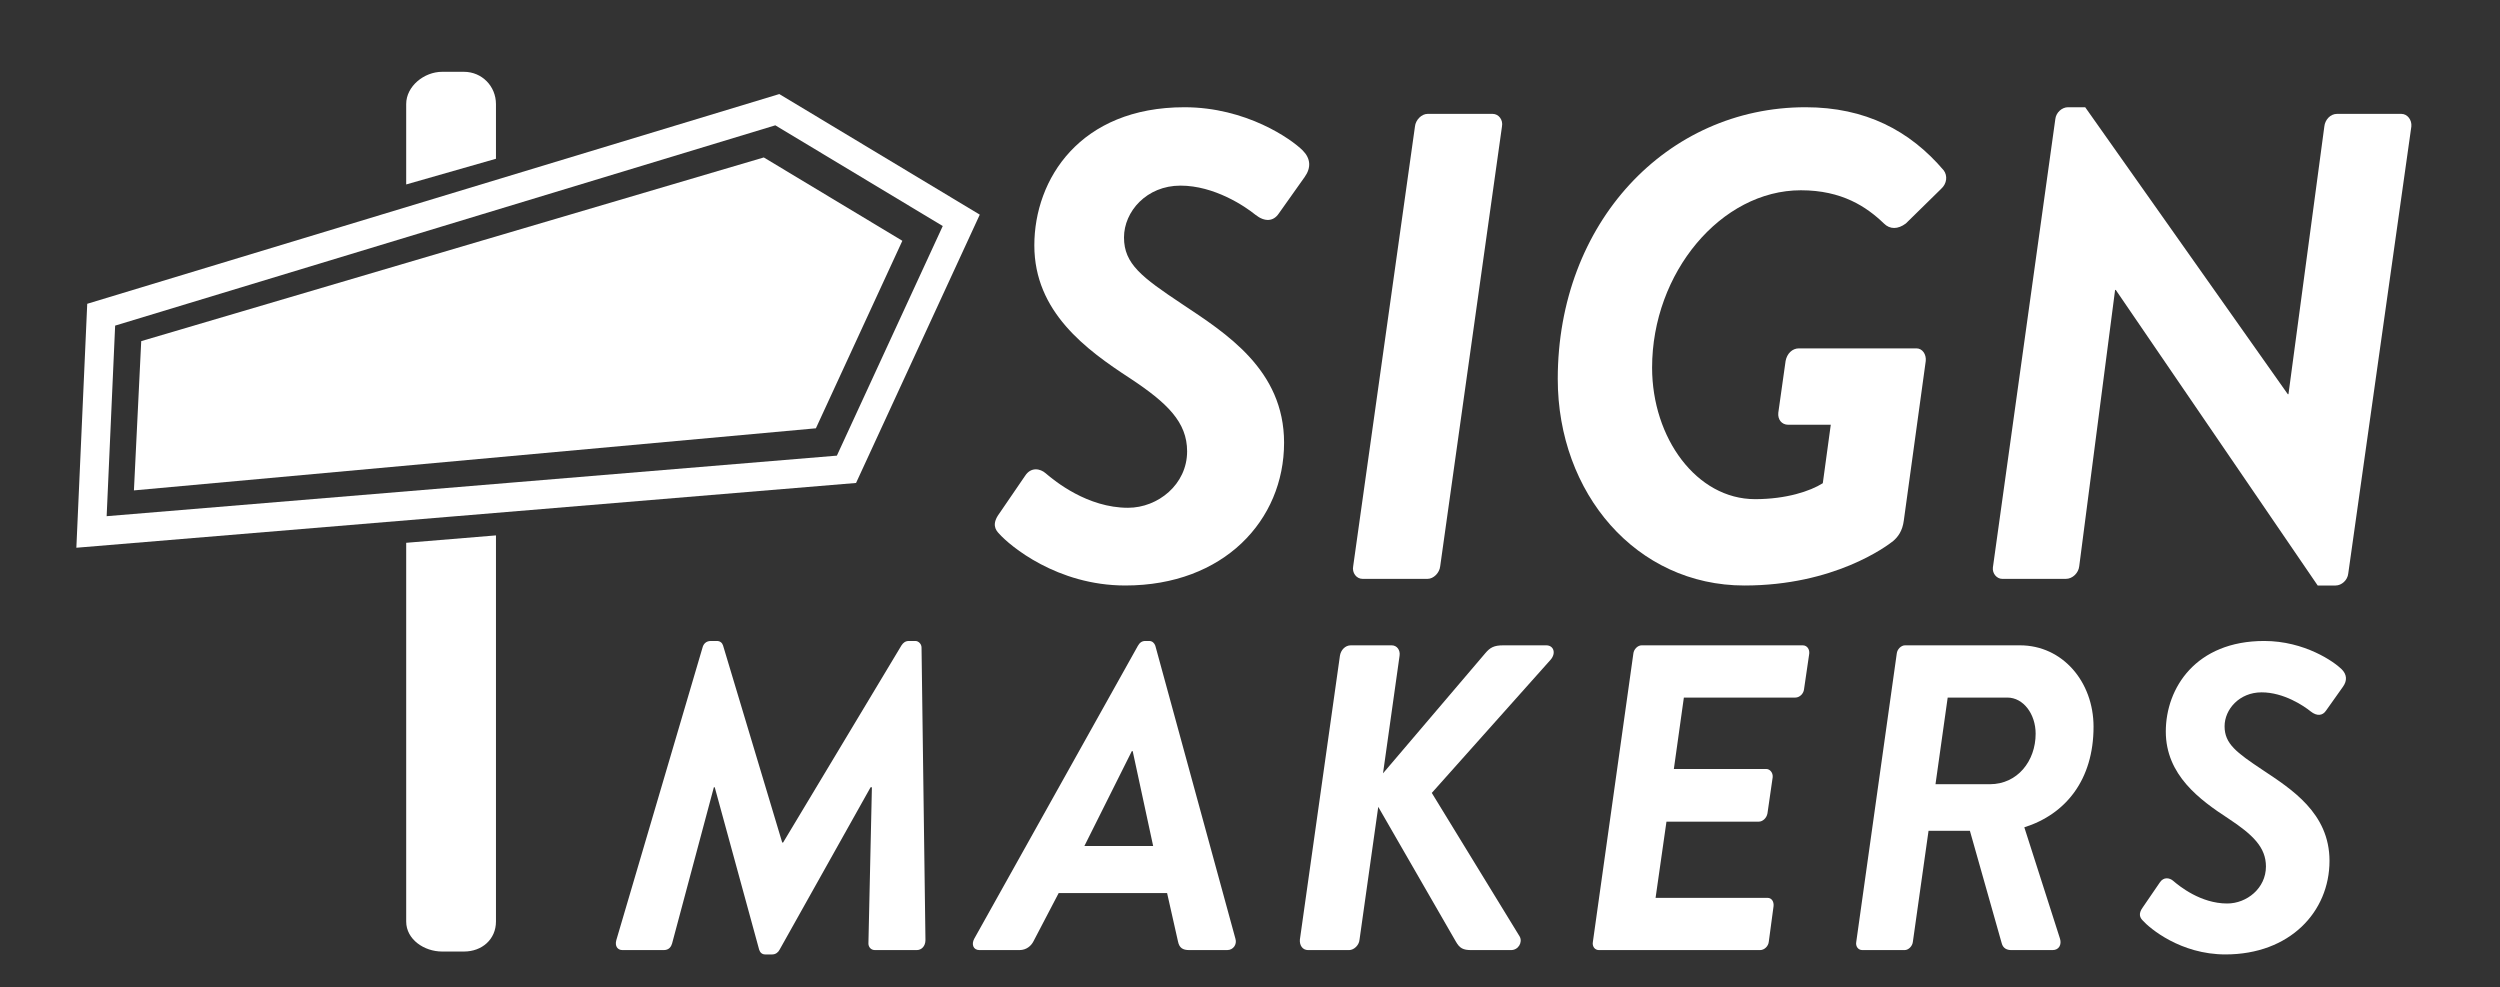 <?xml version="1.0" encoding="utf-8"?>
<!-- Generator: Adobe Illustrator 16.0.0, SVG Export Plug-In . SVG Version: 6.00 Build 0)  -->
<!DOCTYPE svg PUBLIC "-//W3C//DTD SVG 1.1//EN" "http://www.w3.org/Graphics/SVG/1.1/DTD/svg11.dtd">
<svg version="1.1" id="Layer_1" xmlns="http://www.w3.org/2000/svg" xmlns:xlink="http://www.w3.org/1999/xlink" x="0px" y="0px"
	 width="557px" height="220px" viewBox="0 0 557 220" enable-background="new 0 0 557 220" xml:space="preserve">
<rect x="0" y="0" width="557" height="220" fill="#333333" stroke="none"/>
<g>
	<g>
		<g>
			<path fill="#FFFFFF" d="M90.5,120.936v84.38c0,3.99,4.008,6.685,7.999,6.685h4.876c3.991,0,7.125-2.694,7.125-6.685v-86.03
				L90.5,120.936z"/>
		</g>
		<g>
			<path fill="#FFFFFF" d="M110.5,35.374V23.191c0-3.991-3.135-7.191-7.125-7.191h-4.876c-3.991,0-7.999,3.2-7.999,7.191v17.905
				L110.5,35.374z"/>
		</g>
	</g>
	<g>
		<g>
			<path fill="#FFFFFF" d="M17.013,122.036l2.422-54.352l154.193-46.729l44.666,26.867l-27.566,59.782L17.013,122.036z
				 M25.653,72.547l-1.892,42.46l162.695-13.491l23.589-51.155l-37.305-22.439L25.653,72.547z"/>
		</g>
	</g>
	<g>
		<polygon fill="#FFFFFF" points="201.043,53.648 181.78,95.425 29.839,109.259 31.464,76.004 170.175,35.08 		"/>
	</g>
	<g>
		<path fill="#FFFFFF" d="M156.528,144.264c0.194-0.775,0.776-1.455,1.843-1.455h1.358c0.679,0,1.164,0.389,1.357,0.971
			l13.192,43.94h0.194l26.384-43.94c0.388-0.582,0.873-0.971,1.648-0.971h1.455c0.68,0,1.358,0.68,1.358,1.455l0.873,65.184
			c0,1.358-0.873,2.231-1.94,2.231h-9.312c-0.97,0-1.455-0.776-1.455-1.455l0.776-34.823c-0.098,0-0.194,0-0.291,0l-20.273,36.182
			c-0.291,0.582-0.873,1.066-1.649,1.066h-1.552c-0.775,0-1.164-0.484-1.357-1.066l-9.895-36.182c0,0-0.097,0-0.194,0l-9.312,34.823
			c-0.194,0.679-0.679,1.455-1.843,1.455h-9.215c-1.067,0-1.746-0.873-1.358-2.231L156.528,144.264z"/>
		<path fill="#FFFFFF" d="M217.056,209.156l36.473-65.281c0.388-0.678,0.873-1.066,1.648-1.066h0.873
			c0.679,0,1.164,0.484,1.358,1.066l17.848,65.281c0.388,1.262-0.485,2.522-1.843,2.522h-8.439c-1.455,0-2.23-0.485-2.521-1.94
			l-2.425-10.767h-24.153l-5.626,10.767c-0.485,0.971-1.552,1.94-3.104,1.94h-8.924
			C216.862,211.679,216.377,210.418,217.056,209.156z M256.923,188.496l-4.559-21.146h-0.194l-10.573,21.146H256.923z"/>
		<path fill="#FFFFFF" d="M298.535,146.106c0.193-1.261,1.164-2.327,2.425-2.327h9.118c1.164,0,1.939,1.066,1.746,2.327
			l-3.687,26.19l22.795-26.772c1.067-1.261,1.94-1.745,3.978-1.745h9.603c1.649,0,2.231,1.745,0.97,3.2l-26.48,29.683l19.594,32.01
			c0.679,1.261-0.291,3.007-1.939,3.007h-8.827c-1.844,0-2.619-0.388-3.492-1.94l-17.267-29.973l-4.171,29.585
			c-0.097,1.261-1.261,2.328-2.328,2.328h-9.117c-1.262,0-1.94-1.067-1.844-2.328L298.535,146.106z"/>
		<path fill="#FFFFFF" d="M363.912,145.621c0.097-0.969,0.97-1.842,1.843-1.842h35.891c0.97,0,1.552,0.873,1.454,1.842l-1.163,7.955
			c-0.098,0.969-0.971,1.843-1.94,1.843h-24.832l-2.231,15.908h20.564c0.873,0,1.552,0.872,1.455,1.843l-1.164,8.051
			c-0.194,1.067-1.067,1.843-1.94,1.843h-20.563l-2.425,16.976h24.929c0.97,0,1.455,0.873,1.358,1.843l-1.067,7.954
			c-0.097,0.97-0.97,1.843-1.94,1.843h-35.89c-0.97,0-1.552-0.873-1.358-1.843L363.912,145.621z"/>
		<path fill="#FFFFFF" d="M422.597,145.621c0.097-0.969,0.97-1.842,1.843-1.842h25.608c9.506,0,16.393,8.147,16.393,18.139
			c0,11.834-6.208,19.497-15.423,22.406l7.954,24.832c0.388,1.262-0.194,2.522-1.649,2.522h-9.215c-0.97,0-1.843-0.388-2.134-1.552
			l-7.081-25.026h-9.215l-3.492,24.735c-0.097,0.97-0.97,1.843-1.843,1.843h-9.409c-0.97,0-1.552-0.873-1.358-1.843L422.597,145.621
			z M443.354,174.722c6.111,0,10.186-5.141,10.186-11.252c0-4.365-2.717-8.051-6.306-8.051h-13.289l-2.716,19.303H443.354z"/>
		<path fill="#FFFFFF" d="M477.401,202.173l3.783-5.529c0.873-1.357,2.23-1.066,3.007-0.388c1.357,1.164,6.11,5.044,12.028,5.044
			c4.364,0,8.633-3.396,8.633-8.245c0-4.268-2.91-7.081-8.342-10.67c-6.402-4.171-13.969-9.7-13.969-19.4
			c0-9.699,6.693-20.176,21.922-20.176c9.021,0,15.617,4.656,17.267,6.305c1.164,1.164,1.261,2.522,0.291,3.881l-3.783,5.335
			c-0.776,1.163-2.037,1.261-3.395,0.193c-1.553-1.261-6.015-4.268-10.962-4.268c-4.946,0-8.244,3.783-8.244,7.565
			c0,3.88,2.618,5.82,8.438,9.7c6.402,4.269,14.938,9.604,14.938,20.273c0,11.349-8.827,20.854-23.184,20.854
			c-9.991,0-16.878-5.819-18.43-7.565C476.819,204.501,476.334,203.628,477.401,202.173z"/>
	</g>
	<g>
		<path fill="#FFFFFF" d="M222.606,114.466l5.771-8.436c1.332-2.072,3.404-1.628,4.588-0.592c2.072,1.776,9.324,7.695,18.352,7.695
			c6.66,0,13.171-5.179,13.171-12.579c0-6.512-4.44-10.804-12.728-16.279c-9.768-6.364-21.311-14.8-21.311-29.599
			s10.211-30.783,33.447-30.783c13.763,0,23.828,7.104,26.343,9.62c1.775,1.776,1.924,3.848,0.443,5.919l-5.771,8.14
			c-1.184,1.776-3.107,1.924-5.18,0.296c-2.368-1.924-9.176-6.512-16.724-6.512s-12.58,5.772-12.58,11.544
			c0,5.92,3.996,8.879,12.875,14.799c9.768,6.512,22.791,14.651,22.791,30.931c0,17.315-13.467,31.818-35.371,31.818
			c-15.243,0-25.751-8.879-28.119-11.543C221.718,118.019,220.979,116.687,222.606,114.466z"/>
		<path fill="#FFFFFF" d="M315.252,28.185c0.148-1.48,1.48-2.812,2.812-2.812h14.504c1.332,0,2.368,1.332,2.071,2.812
			l-13.764,97.973c-0.147,1.479-1.479,2.812-2.812,2.812h-14.503c-1.332,0-2.368-1.332-2.072-2.812L315.252,28.185z"/>
		<path fill="#FFFFFF" d="M402.274,23.893c13.319,0,23.235,5.18,30.783,14.06c0.888,1.184,0.739,2.96-0.593,4.144l-7.844,7.696
			c-1.775,1.332-3.552,1.332-4.884,0c-3.848-3.7-9.323-7.4-18.499-7.4c-17.76,0-33.15,18.352-33.15,39.515
			c0,15.688,9.915,29.303,22.939,29.303c6.955,0,12.283-1.775,15.095-3.552l1.776-13.023h-9.473c-1.479,0-2.367-1.184-2.219-2.664
			l1.627-11.544c0.297-1.628,1.48-2.812,2.961-2.812h26.194c1.332,0,2.22,1.332,2.072,2.812l-4.884,35.519
			c-0.296,2.368-1.332,3.7-2.368,4.588c-1.479,1.184-13.171,9.915-33.151,9.915c-24.123,0-41.586-20.571-41.586-46.026
			C347.072,49.645,371.344,23.893,402.274,23.893z"/>
		<path fill="#FFFFFF" d="M457.923,26.557c0.148-1.48,1.48-2.664,2.813-2.664h3.848l45.139,63.934h0.147l7.992-59.642
			c0.147-1.48,1.332-2.812,2.812-2.812h14.355c1.332,0,2.368,1.332,2.221,2.812l-14.06,99.601c-0.148,1.479-1.48,2.663-2.813,2.663
			h-3.996l-44.99-65.857h-0.147l-7.992,61.566c-0.147,1.479-1.479,2.812-2.96,2.812h-14.207c-1.185,0-2.221-1.184-2.072-2.516
			L457.923,26.557z"/>
	</g>
</g>
</svg>
